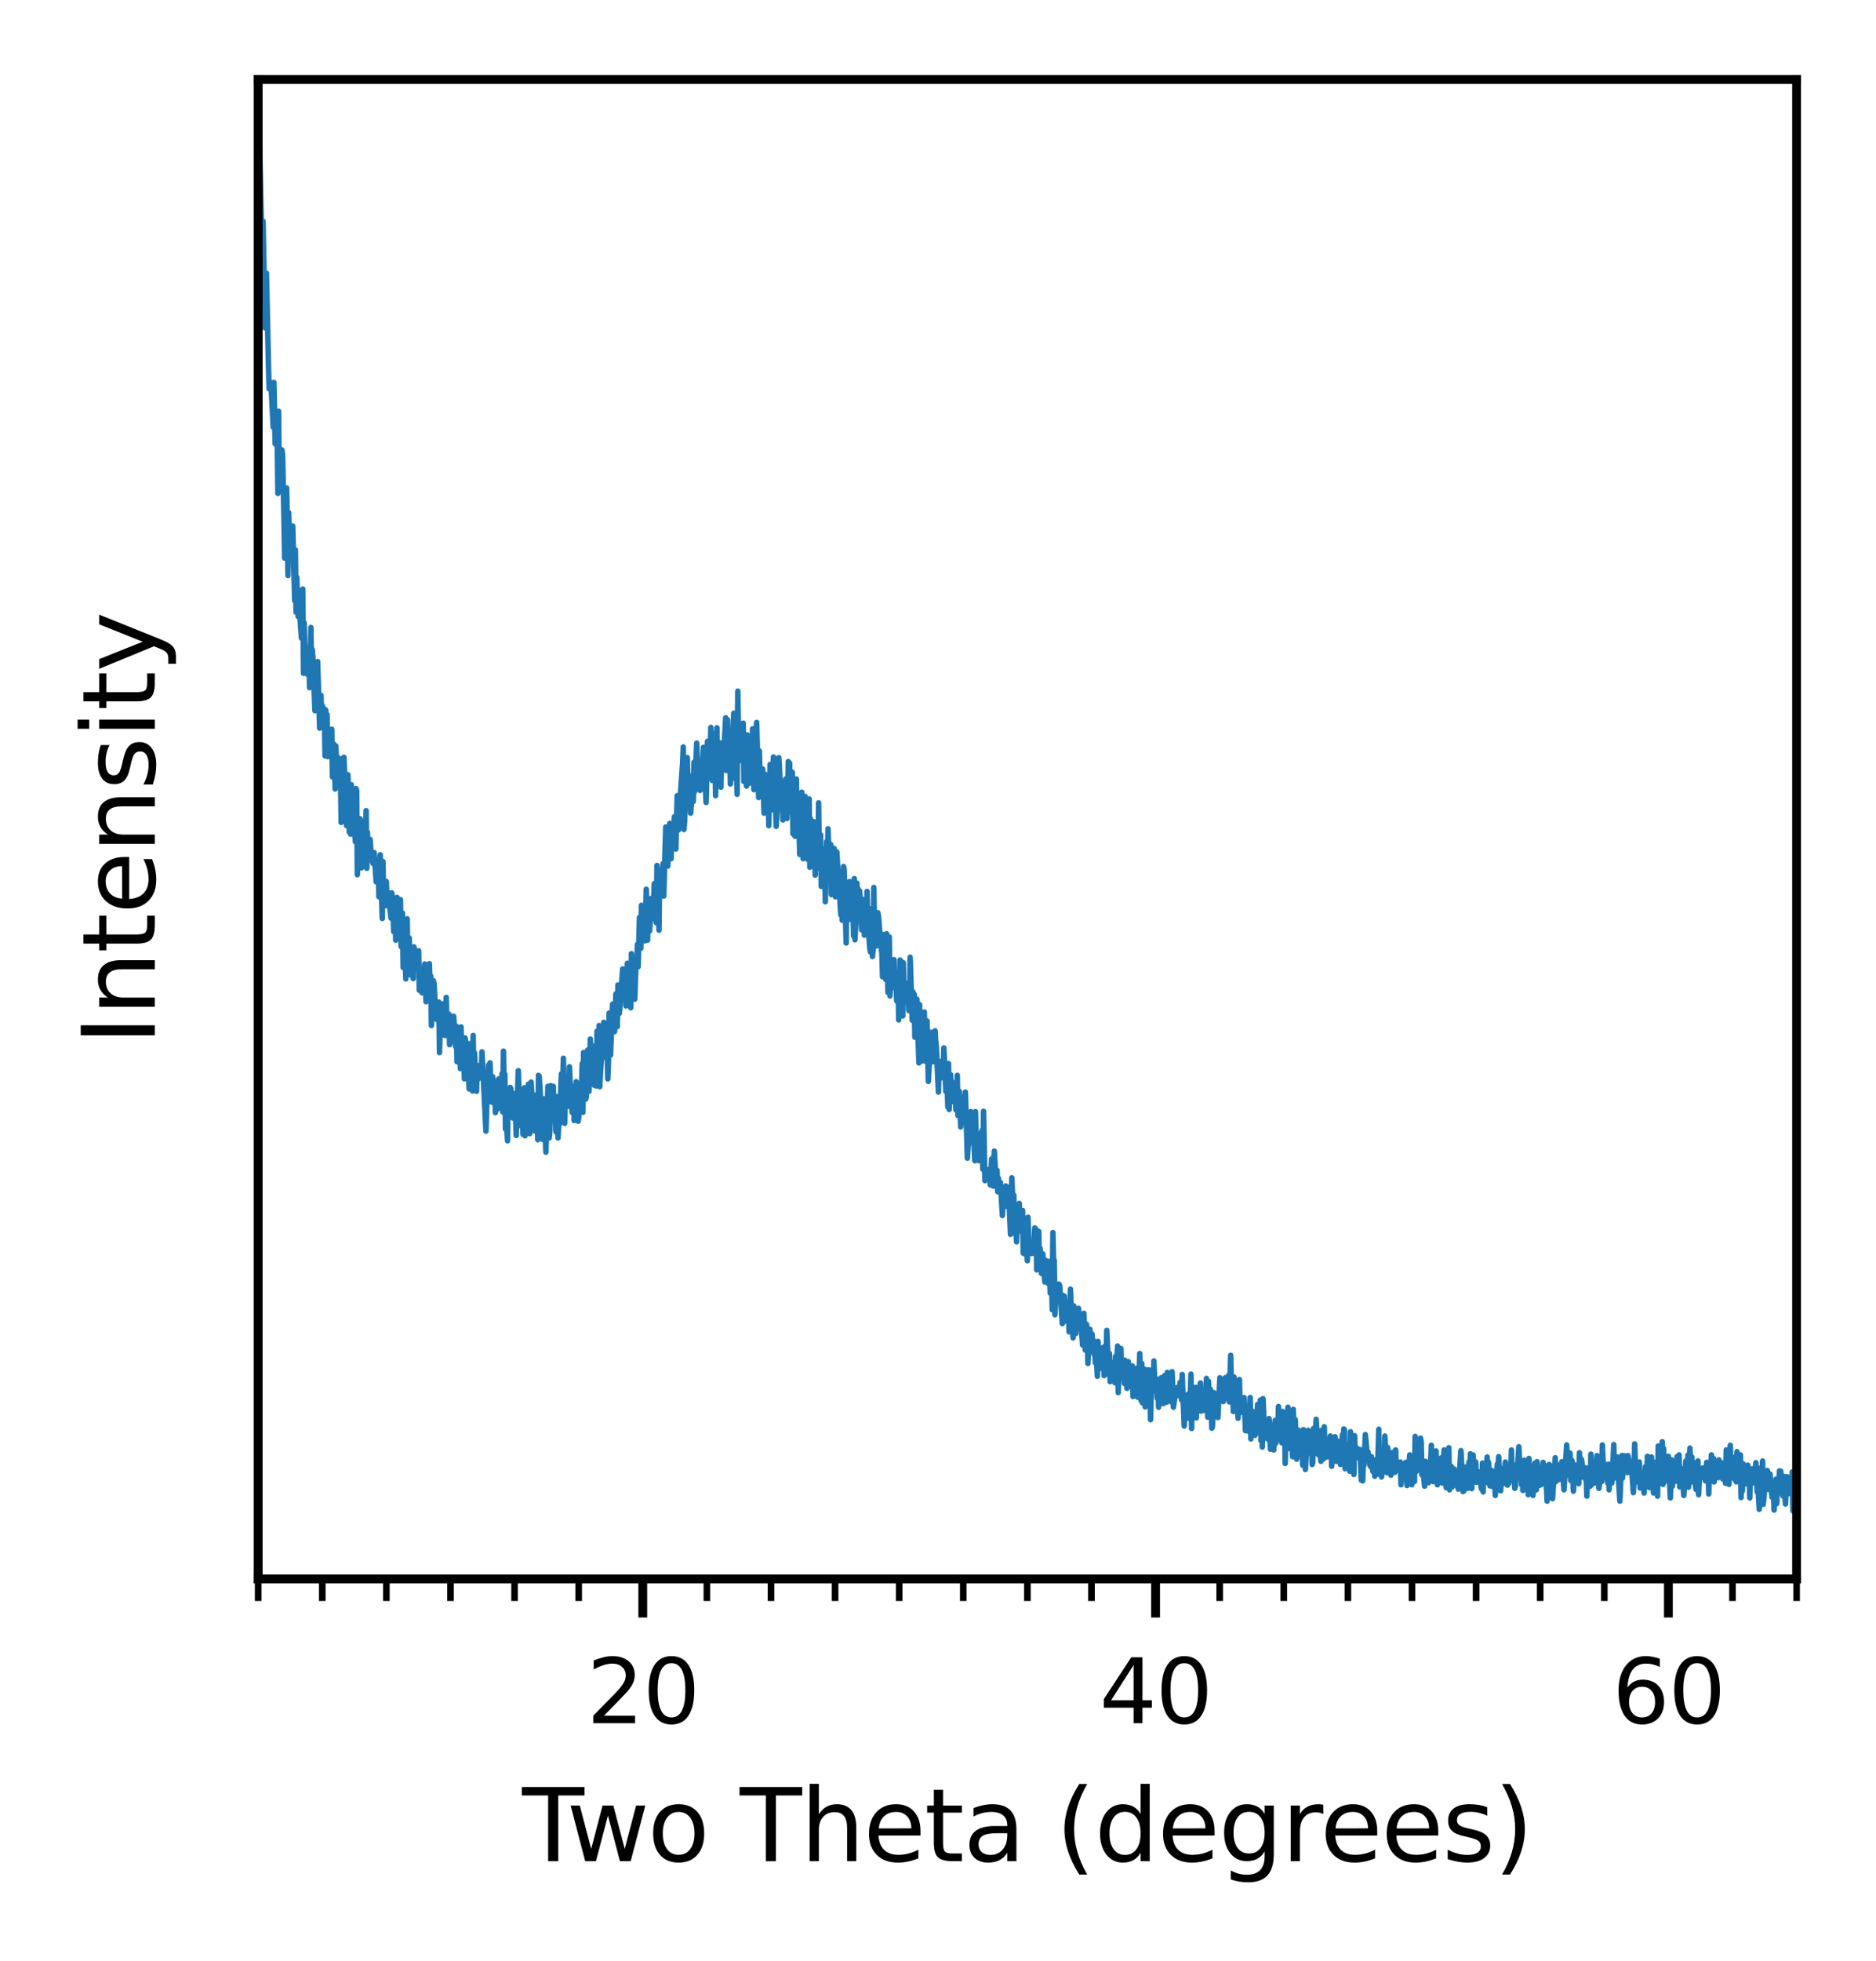<?xml version="1.0" encoding="utf-8" standalone="no"?>
<!DOCTYPE svg PUBLIC "-//W3C//DTD SVG 1.1//EN"
  "http://www.w3.org/Graphics/SVG/1.1/DTD/svg11.dtd">
<svg xmlns:xlink="http://www.w3.org/1999/xlink" width="170.11pt" height="177.753pt" viewBox="0 0 170.11 177.753" xmlns="http://www.w3.org/2000/svg" version="1.1">
 <defs>
  <style type="text/css">*{stroke-linejoin: round; stroke-linecap: butt}</style>
 </defs>
 <g id="figure_1">
  <g id="patch_1">
   <path d="M 0 177.753 
L 170.11 177.753 
L 170.11 0 
L 0 0 
z
" style="fill: #ffffff"/>
  </g>
  <g id="axes_1">
   <g id="patch_2">
    <path d="M 23.41 143.1 
L 162.91 143.1 
L 162.91 7.2 
L 23.41 7.2 
z
" style="fill: #ffffff"/>
   </g>
   <g id="matplotlib.axis_1">
    <g id="xtick_1">
     <g id="line2d_1">
      <defs>
       <path id="m66497d0221" d="M 0 0 
L 0 3.5 
" style="stroke: #000000; stroke-width: 0.8"/>
      </defs>
      <g>
       <use xlink:href="#m66497d0221" x="58.285" y="143.1" style="stroke: #000000; stroke-width: 0.8"/>
      </g>
     </g>
     <g id="text_1">
      <!-- 20 -->
      <g transform="translate(53.195 156.179)scale(0.08 -0.08)">
       <defs>
        <path id="DejaVuSans-32" d="M 1228 531 
L 3431 531 
L 3431 0 
L 469 0 
L 469 531 
Q 828 903 1448 1529 
Q 2069 2156 2228 2338 
Q 2531 2678 2651 2914 
Q 2772 3150 2772 3378 
Q 2772 3750 2511 3984 
Q 2250 4219 1831 4219 
Q 1534 4219 1204 4116 
Q 875 4013 500 3803 
L 500 4441 
Q 881 4594 1212 4672 
Q 1544 4750 1819 4750 
Q 2544 4750 2975 4387 
Q 3406 4025 3406 3419 
Q 3406 3131 3298 2873 
Q 3191 2616 2906 2266 
Q 2828 2175 2409 1742 
Q 1991 1309 1228 531 
z
" transform="scale(0.016)"/>
        <path id="DejaVuSans-30" d="M 2034 4250 
Q 1547 4250 1301 3770 
Q 1056 3291 1056 2328 
Q 1056 1369 1301 889 
Q 1547 409 2034 409 
Q 2525 409 2770 889 
Q 3016 1369 3016 2328 
Q 3016 3291 2770 3770 
Q 2525 4250 2034 4250 
z
M 2034 4750 
Q 2819 4750 3233 4129 
Q 3647 3509 3647 2328 
Q 3647 1150 3233 529 
Q 2819 -91 2034 -91 
Q 1250 -91 836 529 
Q 422 1150 422 2328 
Q 422 3509 836 4129 
Q 1250 4750 2034 4750 
z
" transform="scale(0.016)"/>
       </defs>
       <use xlink:href="#DejaVuSans-32"/>
       <use xlink:href="#DejaVuSans-30" x="63.623"/>
      </g>
     </g>
    </g>
    <g id="xtick_2">
     <g id="line2d_2">
      <g>
       <use xlink:href="#m66497d0221" x="104.785" y="143.1" style="stroke: #000000; stroke-width: 0.8"/>
      </g>
     </g>
     <g id="text_2">
      <!-- 40 -->
      <g transform="translate(99.695 156.179)scale(0.08 -0.08)">
       <defs>
        <path id="DejaVuSans-34" d="M 2419 4116 
L 825 1625 
L 2419 1625 
L 2419 4116 
z
M 2253 4666 
L 3047 4666 
L 3047 1625 
L 3713 1625 
L 3713 1100 
L 3047 1100 
L 3047 0 
L 2419 0 
L 2419 1100 
L 313 1100 
L 313 1709 
L 2253 4666 
z
" transform="scale(0.016)"/>
       </defs>
       <use xlink:href="#DejaVuSans-34"/>
       <use xlink:href="#DejaVuSans-30" x="63.623"/>
      </g>
     </g>
    </g>
    <g id="xtick_3">
     <g id="line2d_3">
      <g>
       <use xlink:href="#m66497d0221" x="151.285" y="143.1" style="stroke: #000000; stroke-width: 0.8"/>
      </g>
     </g>
     <g id="text_3">
      <!-- 60 -->
      <g transform="translate(146.195 156.179)scale(0.08 -0.08)">
       <defs>
        <path id="DejaVuSans-36" d="M 2113 2584 
Q 1688 2584 1439 2293 
Q 1191 2003 1191 1497 
Q 1191 994 1439 701 
Q 1688 409 2113 409 
Q 2538 409 2786 701 
Q 3034 994 3034 1497 
Q 3034 2003 2786 2293 
Q 2538 2584 2113 2584 
z
M 3366 4563 
L 3366 3988 
Q 3128 4100 2886 4159 
Q 2644 4219 2406 4219 
Q 1781 4219 1451 3797 
Q 1122 3375 1075 2522 
Q 1259 2794 1537 2939 
Q 1816 3084 2150 3084 
Q 2853 3084 3261 2657 
Q 3669 2231 3669 1497 
Q 3669 778 3244 343 
Q 2819 -91 2113 -91 
Q 1303 -91 875 529 
Q 447 1150 447 2328 
Q 447 3434 972 4092 
Q 1497 4750 2381 4750 
Q 2619 4750 2861 4703 
Q 3103 4656 3366 4563 
z
" transform="scale(0.016)"/>
       </defs>
       <use xlink:href="#DejaVuSans-36"/>
       <use xlink:href="#DejaVuSans-30" x="63.623"/>
      </g>
     </g>
    </g>
    <g id="xtick_4">
     <g id="line2d_4">
      <defs>
       <path id="mf547ca2b85" d="M 0 0 
L 0 2 
" style="stroke: #000000; stroke-width: 0.6"/>
      </defs>
      <g>
       <use xlink:href="#mf547ca2b85" x="23.41" y="143.1" style="stroke: #000000; stroke-width: 0.6"/>
      </g>
     </g>
    </g>
    <g id="xtick_5">
     <g id="line2d_5">
      <g>
       <use xlink:href="#mf547ca2b85" x="29.223" y="143.1" style="stroke: #000000; stroke-width: 0.6"/>
      </g>
     </g>
    </g>
    <g id="xtick_6">
     <g id="line2d_6">
      <g>
       <use xlink:href="#mf547ca2b85" x="35.035" y="143.1" style="stroke: #000000; stroke-width: 0.6"/>
      </g>
     </g>
    </g>
    <g id="xtick_7">
     <g id="line2d_7">
      <g>
       <use xlink:href="#mf547ca2b85" x="40.848" y="143.1" style="stroke: #000000; stroke-width: 0.6"/>
      </g>
     </g>
    </g>
    <g id="xtick_8">
     <g id="line2d_8">
      <g>
       <use xlink:href="#mf547ca2b85" x="46.66" y="143.1" style="stroke: #000000; stroke-width: 0.6"/>
      </g>
     </g>
    </g>
    <g id="xtick_9">
     <g id="line2d_9">
      <g>
       <use xlink:href="#mf547ca2b85" x="52.473" y="143.1" style="stroke: #000000; stroke-width: 0.6"/>
      </g>
     </g>
    </g>
    <g id="xtick_10">
     <g id="line2d_10">
      <g>
       <use xlink:href="#mf547ca2b85" x="64.098" y="143.1" style="stroke: #000000; stroke-width: 0.6"/>
      </g>
     </g>
    </g>
    <g id="xtick_11">
     <g id="line2d_11">
      <g>
       <use xlink:href="#mf547ca2b85" x="69.91" y="143.1" style="stroke: #000000; stroke-width: 0.6"/>
      </g>
     </g>
    </g>
    <g id="xtick_12">
     <g id="line2d_12">
      <g>
       <use xlink:href="#mf547ca2b85" x="75.723" y="143.1" style="stroke: #000000; stroke-width: 0.6"/>
      </g>
     </g>
    </g>
    <g id="xtick_13">
     <g id="line2d_13">
      <g>
       <use xlink:href="#mf547ca2b85" x="81.535" y="143.1" style="stroke: #000000; stroke-width: 0.6"/>
      </g>
     </g>
    </g>
    <g id="xtick_14">
     <g id="line2d_14">
      <g>
       <use xlink:href="#mf547ca2b85" x="87.348" y="143.1" style="stroke: #000000; stroke-width: 0.6"/>
      </g>
     </g>
    </g>
    <g id="xtick_15">
     <g id="line2d_15">
      <g>
       <use xlink:href="#mf547ca2b85" x="93.16" y="143.1" style="stroke: #000000; stroke-width: 0.6"/>
      </g>
     </g>
    </g>
    <g id="xtick_16">
     <g id="line2d_16">
      <g>
       <use xlink:href="#mf547ca2b85" x="98.973" y="143.1" style="stroke: #000000; stroke-width: 0.6"/>
      </g>
     </g>
    </g>
    <g id="xtick_17">
     <g id="line2d_17">
      <g>
       <use xlink:href="#mf547ca2b85" x="110.598" y="143.1" style="stroke: #000000; stroke-width: 0.6"/>
      </g>
     </g>
    </g>
    <g id="xtick_18">
     <g id="line2d_18">
      <g>
       <use xlink:href="#mf547ca2b85" x="116.41" y="143.1" style="stroke: #000000; stroke-width: 0.6"/>
      </g>
     </g>
    </g>
    <g id="xtick_19">
     <g id="line2d_19">
      <g>
       <use xlink:href="#mf547ca2b85" x="122.223" y="143.1" style="stroke: #000000; stroke-width: 0.6"/>
      </g>
     </g>
    </g>
    <g id="xtick_20">
     <g id="line2d_20">
      <g>
       <use xlink:href="#mf547ca2b85" x="128.035" y="143.1" style="stroke: #000000; stroke-width: 0.6"/>
      </g>
     </g>
    </g>
    <g id="xtick_21">
     <g id="line2d_21">
      <g>
       <use xlink:href="#mf547ca2b85" x="133.848" y="143.1" style="stroke: #000000; stroke-width: 0.6"/>
      </g>
     </g>
    </g>
    <g id="xtick_22">
     <g id="line2d_22">
      <g>
       <use xlink:href="#mf547ca2b85" x="139.66" y="143.1" style="stroke: #000000; stroke-width: 0.6"/>
      </g>
     </g>
    </g>
    <g id="xtick_23">
     <g id="line2d_23">
      <g>
       <use xlink:href="#mf547ca2b85" x="145.473" y="143.1" style="stroke: #000000; stroke-width: 0.6"/>
      </g>
     </g>
    </g>
    <g id="xtick_24">
     <g id="line2d_24">
      <g>
       <use xlink:href="#mf547ca2b85" x="157.098" y="143.1" style="stroke: #000000; stroke-width: 0.6"/>
      </g>
     </g>
    </g>
    <g id="xtick_25">
     <g id="line2d_25">
      <g>
       <use xlink:href="#mf547ca2b85" x="162.91" y="143.1" style="stroke: #000000; stroke-width: 0.6"/>
      </g>
     </g>
    </g>
    <g id="text_4">
     <!-- Two Theta (degrees) -->
     <g transform="translate(47.345 168.681)scale(0.09 -0.09)">
      <defs>
       <path id="DejaVuSans-54" d="M -19 4666 
L 3928 4666 
L 3928 4134 
L 2272 4134 
L 2272 0 
L 1638 0 
L 1638 4134 
L -19 4134 
L -19 4666 
z
" transform="scale(0.016)"/>
       <path id="DejaVuSans-77" d="M 269 3500 
L 844 3500 
L 1563 769 
L 2278 3500 
L 2956 3500 
L 3675 769 
L 4391 3500 
L 4966 3500 
L 4050 0 
L 3372 0 
L 2619 2869 
L 1863 0 
L 1184 0 
L 269 3500 
z
" transform="scale(0.016)"/>
       <path id="DejaVuSans-6f" d="M 1959 3097 
Q 1497 3097 1228 2736 
Q 959 2375 959 1747 
Q 959 1119 1226 758 
Q 1494 397 1959 397 
Q 2419 397 2687 759 
Q 2956 1122 2956 1747 
Q 2956 2369 2687 2733 
Q 2419 3097 1959 3097 
z
M 1959 3584 
Q 2709 3584 3137 3096 
Q 3566 2609 3566 1747 
Q 3566 888 3137 398 
Q 2709 -91 1959 -91 
Q 1206 -91 779 398 
Q 353 888 353 1747 
Q 353 2609 779 3096 
Q 1206 3584 1959 3584 
z
" transform="scale(0.016)"/>
       <path id="DejaVuSans-20" transform="scale(0.016)"/>
       <path id="DejaVuSans-68" d="M 3513 2113 
L 3513 0 
L 2938 0 
L 2938 2094 
Q 2938 2591 2744 2837 
Q 2550 3084 2163 3084 
Q 1697 3084 1428 2787 
Q 1159 2491 1159 1978 
L 1159 0 
L 581 0 
L 581 4863 
L 1159 4863 
L 1159 2956 
Q 1366 3272 1645 3428 
Q 1925 3584 2291 3584 
Q 2894 3584 3203 3211 
Q 3513 2838 3513 2113 
z
" transform="scale(0.016)"/>
       <path id="DejaVuSans-65" d="M 3597 1894 
L 3597 1613 
L 953 1613 
Q 991 1019 1311 708 
Q 1631 397 2203 397 
Q 2534 397 2845 478 
Q 3156 559 3463 722 
L 3463 178 
Q 3153 47 2828 -22 
Q 2503 -91 2169 -91 
Q 1331 -91 842 396 
Q 353 884 353 1716 
Q 353 2575 817 3079 
Q 1281 3584 2069 3584 
Q 2775 3584 3186 3129 
Q 3597 2675 3597 1894 
z
M 3022 2063 
Q 3016 2534 2758 2815 
Q 2500 3097 2075 3097 
Q 1594 3097 1305 2825 
Q 1016 2553 972 2059 
L 3022 2063 
z
" transform="scale(0.016)"/>
       <path id="DejaVuSans-74" d="M 1172 4494 
L 1172 3500 
L 2356 3500 
L 2356 3053 
L 1172 3053 
L 1172 1153 
Q 1172 725 1289 603 
Q 1406 481 1766 481 
L 2356 481 
L 2356 0 
L 1766 0 
Q 1100 0 847 248 
Q 594 497 594 1153 
L 594 3053 
L 172 3053 
L 172 3500 
L 594 3500 
L 594 4494 
L 1172 4494 
z
" transform="scale(0.016)"/>
       <path id="DejaVuSans-61" d="M 2194 1759 
Q 1497 1759 1228 1600 
Q 959 1441 959 1056 
Q 959 750 1161 570 
Q 1363 391 1709 391 
Q 2188 391 2477 730 
Q 2766 1069 2766 1631 
L 2766 1759 
L 2194 1759 
z
M 3341 1997 
L 3341 0 
L 2766 0 
L 2766 531 
Q 2569 213 2275 61 
Q 1981 -91 1556 -91 
Q 1019 -91 701 211 
Q 384 513 384 1019 
Q 384 1609 779 1909 
Q 1175 2209 1959 2209 
L 2766 2209 
L 2766 2266 
Q 2766 2663 2505 2880 
Q 2244 3097 1772 3097 
Q 1472 3097 1187 3025 
Q 903 2953 641 2809 
L 641 3341 
Q 956 3463 1253 3523 
Q 1550 3584 1831 3584 
Q 2591 3584 2966 3190 
Q 3341 2797 3341 1997 
z
" transform="scale(0.016)"/>
       <path id="DejaVuSans-28" d="M 1984 4856 
Q 1566 4138 1362 3434 
Q 1159 2731 1159 2009 
Q 1159 1288 1364 580 
Q 1569 -128 1984 -844 
L 1484 -844 
Q 1016 -109 783 600 
Q 550 1309 550 2009 
Q 550 2706 781 3412 
Q 1013 4119 1484 4856 
L 1984 4856 
z
" transform="scale(0.016)"/>
       <path id="DejaVuSans-64" d="M 2906 2969 
L 2906 4863 
L 3481 4863 
L 3481 0 
L 2906 0 
L 2906 525 
Q 2725 213 2448 61 
Q 2172 -91 1784 -91 
Q 1150 -91 751 415 
Q 353 922 353 1747 
Q 353 2572 751 3078 
Q 1150 3584 1784 3584 
Q 2172 3584 2448 3432 
Q 2725 3281 2906 2969 
z
M 947 1747 
Q 947 1113 1208 752 
Q 1469 391 1925 391 
Q 2381 391 2643 752 
Q 2906 1113 2906 1747 
Q 2906 2381 2643 2742 
Q 2381 3103 1925 3103 
Q 1469 3103 1208 2742 
Q 947 2381 947 1747 
z
" transform="scale(0.016)"/>
       <path id="DejaVuSans-67" d="M 2906 1791 
Q 2906 2416 2648 2759 
Q 2391 3103 1925 3103 
Q 1463 3103 1205 2759 
Q 947 2416 947 1791 
Q 947 1169 1205 825 
Q 1463 481 1925 481 
Q 2391 481 2648 825 
Q 2906 1169 2906 1791 
z
M 3481 434 
Q 3481 -459 3084 -895 
Q 2688 -1331 1869 -1331 
Q 1566 -1331 1297 -1286 
Q 1028 -1241 775 -1147 
L 775 -588 
Q 1028 -725 1275 -790 
Q 1522 -856 1778 -856 
Q 2344 -856 2625 -561 
Q 2906 -266 2906 331 
L 2906 616 
Q 2728 306 2450 153 
Q 2172 0 1784 0 
Q 1141 0 747 490 
Q 353 981 353 1791 
Q 353 2603 747 3093 
Q 1141 3584 1784 3584 
Q 2172 3584 2450 3431 
Q 2728 3278 2906 2969 
L 2906 3500 
L 3481 3500 
L 3481 434 
z
" transform="scale(0.016)"/>
       <path id="DejaVuSans-72" d="M 2631 2963 
Q 2534 3019 2420 3045 
Q 2306 3072 2169 3072 
Q 1681 3072 1420 2755 
Q 1159 2438 1159 1844 
L 1159 0 
L 581 0 
L 581 3500 
L 1159 3500 
L 1159 2956 
Q 1341 3275 1631 3429 
Q 1922 3584 2338 3584 
Q 2397 3584 2469 3576 
Q 2541 3569 2628 3553 
L 2631 2963 
z
" transform="scale(0.016)"/>
       <path id="DejaVuSans-73" d="M 2834 3397 
L 2834 2853 
Q 2591 2978 2328 3040 
Q 2066 3103 1784 3103 
Q 1356 3103 1142 2972 
Q 928 2841 928 2578 
Q 928 2378 1081 2264 
Q 1234 2150 1697 2047 
L 1894 2003 
Q 2506 1872 2764 1633 
Q 3022 1394 3022 966 
Q 3022 478 2636 193 
Q 2250 -91 1575 -91 
Q 1294 -91 989 -36 
Q 684 19 347 128 
L 347 722 
Q 666 556 975 473 
Q 1284 391 1588 391 
Q 1994 391 2212 530 
Q 2431 669 2431 922 
Q 2431 1156 2273 1281 
Q 2116 1406 1581 1522 
L 1381 1569 
Q 847 1681 609 1914 
Q 372 2147 372 2553 
Q 372 3047 722 3315 
Q 1072 3584 1716 3584 
Q 2034 3584 2315 3537 
Q 2597 3491 2834 3397 
z
" transform="scale(0.016)"/>
       <path id="DejaVuSans-29" d="M 513 4856 
L 1013 4856 
Q 1481 4119 1714 3412 
Q 1947 2706 1947 2009 
Q 1947 1309 1714 600 
Q 1481 -109 1013 -844 
L 513 -844 
Q 928 -128 1133 580 
Q 1338 1288 1338 2009 
Q 1338 2731 1133 3434 
Q 928 4138 513 4856 
z
" transform="scale(0.016)"/>
      </defs>
      <use xlink:href="#DejaVuSans-54"/>
      <use xlink:href="#DejaVuSans-77" x="44.584"/>
      <use xlink:href="#DejaVuSans-6f" x="126.371"/>
      <use xlink:href="#DejaVuSans-20" x="187.553"/>
      <use xlink:href="#DejaVuSans-54" x="219.34"/>
      <use xlink:href="#DejaVuSans-68" x="280.424"/>
      <use xlink:href="#DejaVuSans-65" x="343.803"/>
      <use xlink:href="#DejaVuSans-74" x="405.326"/>
      <use xlink:href="#DejaVuSans-61" x="444.535"/>
      <use xlink:href="#DejaVuSans-20" x="505.814"/>
      <use xlink:href="#DejaVuSans-28" x="537.602"/>
      <use xlink:href="#DejaVuSans-64" x="576.615"/>
      <use xlink:href="#DejaVuSans-65" x="640.092"/>
      <use xlink:href="#DejaVuSans-67" x="701.615"/>
      <use xlink:href="#DejaVuSans-72" x="765.092"/>
      <use xlink:href="#DejaVuSans-65" x="803.955"/>
      <use xlink:href="#DejaVuSans-65" x="865.479"/>
      <use xlink:href="#DejaVuSans-73" x="927.002"/>
      <use xlink:href="#DejaVuSans-29" x="979.102"/>
     </g>
    </g>
   </g>
   <g id="matplotlib.axis_2">
    <g id="ytick_1">
     <g id="line2d_26"/>
    </g>
    <g id="ytick_2">
     <g id="line2d_27"/>
    </g>
    <g id="ytick_3">
     <g id="line2d_28"/>
    </g>
    <g id="ytick_4">
     <g id="line2d_29"/>
    </g>
    <g id="text_5">
     <!-- Intensity -->
     <g transform="translate(14.039 94.736)rotate(-90)scale(0.09 -0.09)">
      <defs>
       <path id="DejaVuSans-49" d="M 628 4666 
L 1259 4666 
L 1259 0 
L 628 0 
L 628 4666 
z
" transform="scale(0.016)"/>
       <path id="DejaVuSans-6e" d="M 3513 2113 
L 3513 0 
L 2938 0 
L 2938 2094 
Q 2938 2591 2744 2837 
Q 2550 3084 2163 3084 
Q 1697 3084 1428 2787 
Q 1159 2491 1159 1978 
L 1159 0 
L 581 0 
L 581 3500 
L 1159 3500 
L 1159 2956 
Q 1366 3272 1645 3428 
Q 1925 3584 2291 3584 
Q 2894 3584 3203 3211 
Q 3513 2838 3513 2113 
z
" transform="scale(0.016)"/>
       <path id="DejaVuSans-69" d="M 603 3500 
L 1178 3500 
L 1178 0 
L 603 0 
L 603 3500 
z
M 603 4863 
L 1178 4863 
L 1178 4134 
L 603 4134 
L 603 4863 
z
" transform="scale(0.016)"/>
       <path id="DejaVuSans-79" d="M 2059 -325 
Q 1816 -950 1584 -1140 
Q 1353 -1331 966 -1331 
L 506 -1331 
L 506 -850 
L 844 -850 
Q 1081 -850 1212 -737 
Q 1344 -625 1503 -206 
L 1606 56 
L 191 3500 
L 800 3500 
L 1894 763 
L 2988 3500 
L 3597 3500 
L 2059 -325 
z
" transform="scale(0.016)"/>
      </defs>
      <use xlink:href="#DejaVuSans-49"/>
      <use xlink:href="#DejaVuSans-6e" x="29.492"/>
      <use xlink:href="#DejaVuSans-74" x="92.871"/>
      <use xlink:href="#DejaVuSans-65" x="132.08"/>
      <use xlink:href="#DejaVuSans-6e" x="193.604"/>
      <use xlink:href="#DejaVuSans-73" x="256.982"/>
      <use xlink:href="#DejaVuSans-69" x="309.082"/>
      <use xlink:href="#DejaVuSans-74" x="336.865"/>
      <use xlink:href="#DejaVuSans-79" x="376.074"/>
     </g>
    </g>
   </g>
   <g id="line2d_30">
    <path d="M 23.428 13.732 
L 23.489 16.698 
L 23.55 13.377 
L 23.734 21.695 
L 23.856 20.051 
L 24.039 29.723 
L 24.1 28.434 
L 24.161 24.758 
L 24.344 33.173 
L 24.405 35.236 
L 24.466 35.107 
L 24.588 35.043 
L 24.772 38.718 
L 24.833 34.656 
L 24.894 37.364 
L 24.955 40.234 
L 25.016 39.008 
L 25.138 39.879 
L 25.199 44.715 
L 25.26 37.267 
L 25.321 43.78 
L 25.382 43.748 
L 25.565 40.782 
L 25.626 41.265 
L 25.748 47.004 
L 25.809 50.583 
L 25.871 50.196 
L 25.993 44.231 
L 26.115 52.163 
L 26.176 46.456 
L 26.237 48.261 
L 26.298 49.841 
L 26.359 49.164 
L 26.42 49.712 
L 26.542 47.681 
L 26.725 54.452 
L 26.786 49.841 
L 26.847 55.483 
L 26.908 52.324 
L 27.031 55.87 
L 27.092 53.484 
L 27.153 55.354 
L 27.336 57.837 
L 27.458 53.388 
L 27.519 61.029 
L 27.58 56.451 
L 27.702 60.094 
L 27.763 59.707 
L 27.824 59.9 
L 27.885 61.125 
L 27.946 60.706 
L 28.007 58.707 
L 28.069 62.318 
L 28.13 60.867 
L 28.191 56.87 
L 28.252 61.545 
L 28.313 58.869 
L 28.374 59.61 
L 28.557 64.414 
L 28.679 60.513 
L 28.74 63.479 
L 28.801 59.965 
L 28.862 61.964 
L 28.984 65.994 
L 29.045 63.801 
L 29.106 63.028 
L 29.168 65.188 
L 29.229 63.963 
L 29.351 65.478 
L 29.412 64.253 
L 29.473 68.508 
L 29.534 64.349 
L 29.595 67.735 
L 29.656 64.769 
L 29.717 68.573 
L 29.778 67.38 
L 29.9 66.252 
L 29.961 68.508 
L 30.022 67.541 
L 30.083 66.09 
L 30.144 70.411 
L 30.205 69.282 
L 30.267 67.445 
L 30.328 68.637 
L 30.389 71.507 
L 30.45 67.606 
L 30.511 68.96 
L 30.572 68.605 
L 30.694 70.153 
L 30.755 68.734 
L 30.816 69.347 
L 30.877 70.411 
L 30.938 74.537 
L 30.999 70.765 
L 31.06 72.861 
L 31.121 73.022 
L 31.182 68.637 
L 31.243 69.895 
L 31.427 74.828 
L 31.549 70.217 
L 31.671 75.408 
L 31.732 72.829 
L 31.793 75.601 
L 31.854 71.12 
L 31.915 71.7 
L 32.22 76.278 
L 32.281 71.475 
L 32.342 71.636 
L 32.403 79.277 
L 32.465 75.44 
L 32.526 76.149 
L 32.587 75.73 
L 32.648 74.215 
L 32.709 75.118 
L 32.77 78.664 
L 32.831 76.278 
L 32.953 74.441 
L 33.014 75.021 
L 33.136 78.471 
L 33.197 73.473 
L 33.258 78.696 
L 33.319 75.44 
L 33.38 77.536 
L 33.441 76.407 
L 33.502 77.794 
L 33.564 76.085 
L 33.686 77.987 
L 33.747 77.407 
L 33.808 78.245 
L 33.869 77.826 
L 33.93 77.278 
L 34.113 79.922 
L 34.235 79.083 
L 34.296 77.923 
L 34.357 81.276 
L 34.479 77.471 
L 34.663 83.242 
L 34.724 78.084 
L 34.785 81.792 
L 34.846 80.308 
L 34.907 81.34 
L 34.968 82.082 
L 35.029 79.889 
L 35.09 81.372 
L 35.151 81.566 
L 35.212 80.921 
L 35.395 82.694 
L 35.456 83.21 
L 35.517 80.921 
L 35.578 81.211 
L 35.701 84.435 
L 35.823 81.792 
L 35.884 85.209 
L 35.945 83.533 
L 36.006 81.34 
L 36.067 82.791 
L 36.128 83.984 
L 36.189 83.5 
L 36.25 83.468 
L 36.311 81.534 
L 36.372 85.789 
L 36.433 85.402 
L 36.494 82.759 
L 36.555 87.692 
L 36.616 86.08 
L 36.677 84.951 
L 36.8 88.723 
L 36.922 83.275 
L 36.983 87.466 
L 37.044 87.337 
L 37.105 85.016 
L 37.166 86.434 
L 37.227 88.369 
L 37.288 87.369 
L 37.349 86.37 
L 37.471 88.691 
L 37.532 85.822 
L 37.593 86.08 
L 37.654 87.595 
L 37.715 86.337 
L 37.776 86.853 
L 37.837 86.241 
L 37.899 87.079 
L 37.96 86.176 
L 38.021 89.755 
L 38.082 89.078 
L 38.143 87.788 
L 38.265 89.981 
L 38.509 87.369 
L 38.631 90.787 
L 38.814 88.53 
L 38.875 90.239 
L 38.936 87.337 
L 38.998 89.336 
L 39.059 88.465 
L 39.12 92.947 
L 39.181 92.012 
L 39.242 88.852 
L 39.303 88.884 
L 39.364 89.207 
L 39.486 91.657 
L 39.547 90.851 
L 39.608 92.399 
L 39.669 91.947 
L 39.73 92.205 
L 39.791 90.819 
L 39.852 95.397 
L 39.913 93.301 
L 39.974 93.205 
L 40.158 90.98 
L 40.28 91.851 
L 40.341 93.849 
L 40.402 92.624 
L 40.463 90.4 
L 40.524 93.14 
L 40.585 91.98 
L 40.646 92.431 
L 40.707 91.915 
L 40.768 94.688 
L 40.829 94.333 
L 41.012 92.657 
L 41.073 94.043 
L 41.134 92.108 
L 41.318 94.849 
L 41.379 93.011 
L 41.44 96.235 
L 41.501 96.139 
L 41.562 93.914 
L 41.623 95.139 
L 41.684 93.624 
L 41.745 96.848 
L 41.806 93.076 
L 41.867 95.913 
L 42.05 94.623 
L 42.111 97.783 
L 42.172 94.075 
L 42.233 94.398 
L 42.417 97.525 
L 42.478 97.106 
L 42.539 98.686 
L 42.6 94.591 
L 42.661 95.139 
L 42.722 95.848 
L 42.844 98.879 
L 42.905 93.849 
L 42.966 98.395 
L 43.027 95.429 
L 43.21 98.911 
L 43.271 96.719 
L 43.332 97.815 
L 43.394 96.59 
L 43.455 96.687 
L 43.516 96.848 
L 43.577 96.751 
L 43.638 97.686 
L 43.699 95.333 
L 43.76 96.396 
L 44.065 102.522 
L 44.187 98.46 
L 44.248 98.557 
L 44.309 96.525 
L 44.37 97.557 
L 44.431 96.332 
L 44.554 99.878 
L 44.676 97.589 
L 44.737 99.943 
L 44.798 97.944 
L 44.859 98.041 
L 44.92 100.846 
L 44.981 98.782 
L 45.042 99.04 
L 45.103 100.523 
L 45.225 97.783 
L 45.408 100.362 
L 45.53 97.299 
L 45.592 100.781 
L 45.653 95.268 
L 45.714 99.137 
L 45.775 97.364 
L 45.836 102.329 
L 45.897 100.975 
L 46.019 103.393 
L 46.08 99.04 
L 46.141 99.266 
L 46.202 99.298 
L 46.263 98.557 
L 46.324 98.686 
L 46.507 101.329 
L 46.568 99.105 
L 46.629 100.169 
L 46.691 99.621 
L 46.813 102.909 
L 46.996 97.041 
L 47.179 102.006 
L 47.24 100.136 
L 47.301 100.62 
L 47.362 100.136 
L 47.423 102.812 
L 47.484 102.651 
L 47.545 98.589 
L 47.606 102.941 
L 47.667 101.877 
L 47.728 102.49 
L 47.912 98.266 
L 48.034 102.748 
L 48.156 98.073 
L 48.461 102.49 
L 48.522 99.266 
L 48.583 101.91 
L 48.644 100.007 
L 48.705 100.201 
L 48.766 103.296 
L 48.828 97.46 
L 48.889 97.525 
L 49.072 100.555 
L 49.133 100.427 
L 49.194 103.264 
L 49.316 99.588 
L 49.499 104.424 
L 49.682 98.46 
L 49.804 103.135 
L 49.865 102.458 
L 49.927 98.395 
L 49.988 101.523 
L 50.049 101.2 
L 50.171 98.46 
L 50.232 101.136 
L 50.293 101.104 
L 50.354 101.071 
L 50.415 102.587 
L 50.537 99.395 
L 50.598 103.135 
L 50.659 101.974 
L 50.72 101.91 
L 50.903 97.331 
L 50.964 100.555 
L 51.026 98.202 
L 51.087 95.913 
L 51.209 101.813 
L 51.27 98.492 
L 51.331 100.265 
L 51.392 99.621 
L 51.453 100.04 
L 51.575 100.265 
L 51.636 96.687 
L 51.697 98.041 
L 51.88 100.813 
L 52.002 98.492 
L 52.063 101.555 
L 52.125 99.234 
L 52.186 100.975 
L 52.247 98.041 
L 52.308 101.458 
L 52.369 100.33 
L 52.43 101.619 
L 52.491 101.168 
L 52.552 99.169 
L 52.613 99.201 
L 52.674 100.298 
L 52.796 96.396 
L 52.857 100.813 
L 52.918 95.397 
L 52.979 97.912 
L 53.04 97.847 
L 53.101 99.621 
L 53.162 99.459 
L 53.285 95.171 
L 53.407 98.911 
L 53.529 94.172 
L 53.59 96.816 
L 53.651 97.654 
L 53.712 94.784 
L 53.773 94.881 
L 53.895 98.363 
L 53.956 96.268 
L 54.017 96.525 
L 54.078 98.428 
L 54.139 93.463 
L 54.2 96.493 
L 54.261 96.171 
L 54.323 92.947 
L 54.384 98.492 
L 54.445 97.331 
L 54.75 92.657 
L 54.872 95.816 
L 54.933 95.461 
L 54.994 94.14 
L 55.055 95.107 
L 55.116 97.783 
L 55.177 96.074 
L 55.238 91.818 
L 55.299 94.591 
L 55.36 95.623 
L 55.544 91.012 
L 55.727 93.495 
L 55.849 90.077 
L 55.971 93.043 
L 56.032 89.271 
L 56.093 91.238 
L 56.154 91.851 
L 56.215 91.302 
L 56.398 88.723 
L 56.459 87.821 
L 56.643 90.367 
L 56.704 88.691 
L 56.765 91.174 
L 56.887 87.305 
L 56.948 90.496 
L 57.009 88.111 
L 57.192 91.335 
L 57.253 86.434 
L 57.314 89.433 
L 57.375 87.563 
L 57.436 89.981 
L 57.497 86.853 
L 57.558 90.561 
L 57.681 86.853 
L 57.742 87.272 
L 57.803 85.596 
L 57.864 87.627 
L 57.986 83.146 
L 58.108 85.951 
L 58.169 82.049 
L 58.23 84.048 
L 58.291 84.629 
L 58.352 84.177 
L 58.413 83.694 
L 58.474 85.274 
L 58.535 84.048 
L 58.596 80.599 
L 58.719 85.209 
L 58.78 82.598 
L 58.841 82.63 
L 58.902 84.371 
L 58.963 83.533 
L 59.024 81.437 
L 59.085 82.855 
L 59.146 81.695 
L 59.207 83.242 
L 59.329 80.083 
L 59.39 83.307 
L 59.451 81.405 
L 59.512 83.629 
L 59.573 78.439 
L 59.634 80.212 
L 59.695 79.954 
L 59.756 84.306 
L 59.818 78.922 
L 59.879 79.309 
L 59.94 78.825 
L 60.001 80.566 
L 60.123 78.277 
L 60.184 81.211 
L 60.367 74.957 
L 60.55 78.503 
L 60.733 74.634 
L 60.855 77.826 
L 60.917 75.15 
L 60.978 76.988 
L 61.1 74.666 
L 61.161 74.022 
L 61.283 76.955 
L 61.405 72.119 
L 61.527 75.214 
L 61.588 73.506 
L 61.893 69.218 
L 61.955 67.702 
L 62.016 75.182 
L 62.077 74.505 
L 62.26 69.218 
L 62.321 68.67 
L 62.443 72.7 
L 62.504 70.314 
L 62.626 73.699 
L 62.809 71.41 
L 62.87 72.635 
L 62.931 69.089 
L 62.992 71.733 
L 63.176 67.348 
L 63.298 70.959 
L 63.359 70.894 
L 63.42 69.476 
L 63.481 71.636 
L 63.542 69.347 
L 63.603 71.088 
L 63.786 67.735 
L 64.03 72.732 
L 64.153 67.187 
L 64.214 68.67 
L 64.275 68.96 
L 64.336 69.959 
L 64.458 65.929 
L 64.519 68.154 
L 64.58 70.733 
L 64.641 66.51 
L 64.702 69.186 
L 64.763 70.024 
L 64.824 67.67 
L 64.885 72.119 
L 65.007 65.961 
L 65.068 70.249 
L 65.129 67.445 
L 65.19 67.445 
L 65.252 67.316 
L 65.374 71.346 
L 65.435 68.089 
L 65.496 68.605 
L 65.557 69.734 
L 65.801 65.059 
L 65.862 69.83 
L 65.923 69.089 
L 65.984 65.252 
L 66.045 67.799 
L 66.167 66.187 
L 66.228 71.055 
L 66.289 70.411 
L 66.351 70.056 
L 66.412 70.54 
L 66.534 64.64 
L 66.595 67.606 
L 66.656 69.766 
L 66.717 66.929 
L 66.778 69.218 
L 66.839 71.99 
L 66.9 62.641 
L 66.961 66.219 
L 67.022 68.96 
L 67.083 68.444 
L 67.205 67.058 
L 67.266 68.831 
L 67.388 65.542 
L 67.45 70.83 
L 67.511 69.927 
L 67.572 66.961 
L 67.633 68.605 
L 67.694 71.249 
L 67.755 66.606 
L 67.816 69.734 
L 67.877 67.348 
L 67.938 70.991 
L 67.999 68.089 
L 68.121 70.798 
L 68.182 69.959 
L 68.243 66.058 
L 68.365 71.571 
L 68.549 66.219 
L 68.61 65.478 
L 68.793 72.281 
L 68.854 68.057 
L 68.915 70.249 
L 69.037 72.184 
L 69.159 69.701 
L 69.281 73.699 
L 69.342 70.153 
L 69.403 71.507 
L 69.525 70.282 
L 69.586 70.411 
L 69.648 70.314 
L 69.709 74.828 
L 69.831 69.282 
L 70.014 73.377 
L 70.136 68.605 
L 70.197 68.831 
L 70.38 74.892 
L 70.502 72.99 
L 70.624 68.67 
L 70.685 69.766 
L 70.808 73.216 
L 70.93 70.862 
L 70.991 74.312 
L 71.052 71.507 
L 71.113 71.12 
L 71.174 72.474 
L 71.235 70.604 
L 71.296 71.539 
L 71.357 74.183 
L 71.418 72.635 
L 71.479 69.024 
L 71.54 71.152 
L 71.601 69.153 
L 71.662 73.602 
L 71.723 71.99 
L 71.846 69.992 
L 71.907 75.569 
L 71.968 72.571 
L 72.09 75.795 
L 72.151 75.408 
L 72.212 70.604 
L 72.273 74.473 
L 72.334 74.215 
L 72.395 72.925 
L 72.517 77.439 
L 72.7 71.797 
L 72.822 77.826 
L 72.883 73.957 
L 73.006 72.184 
L 73.067 77.504 
L 73.128 75.859 
L 73.189 75.956 
L 73.25 77.89 
L 73.372 72.41 
L 73.433 78.6 
L 73.494 74.215 
L 73.738 75.859 
L 73.799 74.473 
L 73.921 79.309 
L 73.983 74.731 
L 74.044 77.213 
L 74.105 75.73 
L 74.166 78.696 
L 74.227 72.764 
L 74.288 77.246 
L 74.41 75.666 
L 74.471 80.341 
L 74.532 77.794 
L 74.593 76.923 
L 74.654 77.375 
L 74.715 79.341 
L 74.776 77.117 
L 74.837 81.727 
L 74.898 78.696 
L 74.959 76.278 
L 75.02 78.664 
L 75.082 75.118 
L 75.265 79.857 
L 75.326 76.536 
L 75.387 81.082 
L 75.448 78.89 
L 75.509 77.923 
L 75.57 80.051 
L 75.631 76.891 
L 75.753 81.276 
L 75.814 80.244 
L 75.875 77.213 
L 75.936 78.181 
L 76.242 82.92 
L 76.303 80.566 
L 76.364 83.404 
L 76.425 81.243 
L 76.486 78.535 
L 76.547 78.793 
L 76.73 85.467 
L 76.791 80.276 
L 76.852 82.275 
L 77.035 79.889 
L 77.096 80.373 
L 77.157 83.339 
L 77.218 80.695 
L 77.28 82.146 
L 77.341 82.211 
L 77.402 84.822 
L 77.463 79.631 
L 77.524 85.177 
L 77.585 83.984 
L 77.707 80.051 
L 77.768 82.017 
L 77.829 80.599 
L 77.89 80.921 
L 77.951 80.76 
L 78.134 84.274 
L 78.195 81.501 
L 78.256 81.792 
L 78.317 81.598 
L 78.379 84.758 
L 78.44 83.5 
L 78.562 84.467 
L 78.623 80.792 
L 78.684 83.597 
L 78.867 85.918 
L 78.928 86.273 
L 78.989 82.372 
L 79.111 86.692 
L 79.172 86.015 
L 79.233 80.437 
L 79.294 83.694 
L 79.416 85.757 
L 79.6 82.727 
L 79.661 83.049 
L 79.905 85.983 
L 79.966 86.37 
L 80.027 88.53 
L 80.149 84.693 
L 80.271 88.465 
L 80.332 88.788 
L 80.393 84.629 
L 80.454 86.176 
L 80.515 89.948 
L 80.577 87.047 
L 80.638 84.919 
L 80.699 90.271 
L 80.76 88.917 
L 80.821 87.756 
L 80.882 87.853 
L 80.943 87.756 
L 81.065 86.982 
L 81.126 89.529 
L 81.187 89.433 
L 81.248 89.013 
L 81.309 90.722 
L 81.37 89.336 
L 81.431 88.53 
L 81.492 92.431 
L 81.553 89.529 
L 81.614 87.014 
L 81.676 87.079 
L 81.859 92.076 
L 81.92 87.272 
L 81.981 90.496 
L 82.103 90.303 
L 82.286 89.11 
L 82.408 91.593 
L 82.469 91.399 
L 82.53 86.757 
L 82.713 92.463 
L 82.775 89.884 
L 82.836 91.206 
L 82.897 90.11 
L 82.958 94.011 
L 83.019 93.43 
L 83.141 90.561 
L 83.324 96.332 
L 83.385 91.045 
L 83.446 93.914 
L 83.507 92.463 
L 83.568 96.171 
L 83.629 91.754 
L 83.69 91.883 
L 83.751 92.495 
L 83.812 91.722 
L 83.935 96.203 
L 83.996 94.204 
L 84.057 92.528 
L 84.179 98.008 
L 84.423 93.559 
L 84.484 95.945 
L 84.545 95.558 
L 84.606 96.235 
L 84.789 93.43 
L 84.85 94.398 
L 84.911 95.042 
L 85.095 98.976 
L 85.156 96.59 
L 85.217 97.783 
L 85.278 96.203 
L 85.339 97.46 
L 85.461 96.171 
L 85.522 97.46 
L 85.583 94.978 
L 85.766 98.911 
L 85.827 97.17 
L 85.888 98.428 
L 85.949 100.33 
L 86.01 96.396 
L 86.072 100.555 
L 86.133 98.686 
L 86.194 97.396 
L 86.316 99.846 
L 86.377 98.105 
L 86.438 98.492 
L 86.499 98.814 
L 86.56 98.46 
L 86.682 100.588 
L 86.743 100.265 
L 86.804 97.46 
L 86.865 101.104 
L 86.926 99.492 
L 86.987 98.911 
L 87.048 99.685 
L 87.109 102.135 
L 87.171 100.555 
L 87.232 99.459 
L 87.415 101.329 
L 87.476 101.684 
L 87.537 98.976 
L 87.72 104.972 
L 87.964 101.297 
L 88.025 100.749 
L 88.209 103.554 
L 88.27 102.587 
L 88.392 105.198 
L 88.453 100.749 
L 88.514 103.393 
L 88.575 103.006 
L 88.636 104.586 
L 88.697 103.07 
L 88.758 105.198 
L 88.819 103.586 
L 88.88 103.425 
L 88.941 102.683 
L 89.002 104.65 
L 89.063 102.425 
L 89.124 105.972 
L 89.185 100.717 
L 89.308 107.004 
L 89.369 106.069 
L 89.491 106.617 
L 89.552 106.488 
L 89.613 106.004 
L 89.674 106.198 
L 89.796 107.39 
L 89.918 105.037 
L 89.979 105.005 
L 90.04 107.487 
L 90.101 105.521 
L 90.162 104.328 
L 90.345 107.584 
L 90.407 106.069 
L 90.468 108.003 
L 90.529 106.778 
L 90.651 108.003 
L 90.712 107.165 
L 90.895 110.163 
L 91.017 107.713 
L 91.078 109.035 
L 91.139 108.745 
L 91.2 107.487 
L 91.261 109.325 
L 91.322 109.26 
L 91.444 107.616 
L 91.628 111.872 
L 91.75 106.746 
L 91.872 109.647 
L 91.933 108.325 
L 91.994 111.775 
L 92.055 109.389 
L 92.177 112.549 
L 92.238 110.808 
L 92.299 110.808 
L 92.36 110.969 
L 92.421 109.067 
L 92.482 111.066 
L 92.543 109.873 
L 92.666 111.646 
L 92.727 109.712 
L 92.788 113.581 
L 92.849 112.517 
L 92.971 113.677 
L 93.032 111.356 
L 93.093 111.743 
L 93.154 114.258 
L 93.215 110.324 
L 93.276 112.613 
L 93.398 113.387 
L 93.459 113.258 
L 93.52 113.613 
L 93.581 112.613 
L 93.642 113.419 
L 93.704 113.581 
L 93.826 111.292 
L 93.887 112.646 
L 93.948 111.421 
L 94.009 115.096 
L 94.07 114.419 
L 94.131 113.71 
L 94.192 111.614 
L 94.253 114.87 
L 94.314 113.129 
L 94.436 115.418 
L 94.558 113.645 
L 94.741 116.192 
L 94.803 114.225 
L 94.864 115.257 
L 94.925 116.128 
L 94.986 114.612 
L 95.047 116.321 
L 95.108 114.322 
L 95.23 117.192 
L 95.291 117.159 
L 95.352 115.773 
L 95.413 118.707 
L 95.474 111.711 
L 95.535 114.322 
L 95.596 114.225 
L 95.657 119.158 
L 95.718 117.578 
L 95.779 116.353 
L 95.84 116.386 
L 95.963 117.578 
L 96.024 116.386 
L 96.085 116.515 
L 96.268 119.19 
L 96.329 119.964 
L 96.39 117.417 
L 96.451 119.803 
L 96.512 117.482 
L 96.573 119.062 
L 96.634 118.384 
L 96.695 118.965 
L 96.817 118.03 
L 96.878 118.127 
L 96.939 120.706 
L 97.001 120.287 
L 97.062 116.837 
L 97.123 118.32 
L 97.306 121.254 
L 97.367 118.352 
L 97.428 119.835 
L 97.489 119.996 
L 97.55 120.867 
L 97.672 118.707 
L 97.733 120.383 
L 97.794 118.578 
L 97.855 119.481 
L 97.916 120.351 
L 97.977 119.287 
L 98.161 121.899 
L 98.283 119.029 
L 98.405 122.35 
L 98.527 120.029 
L 98.588 120.867 
L 98.649 123.575 
L 98.71 122.157 
L 98.832 120.48 
L 98.954 121.705 
L 99.015 120.899 
L 99.199 122.737 
L 99.26 121.576 
L 99.321 123.511 
L 99.382 122.382 
L 99.504 124.736 
L 99.565 121.576 
L 99.626 124.091 
L 99.748 122.543 
L 99.809 123.478 
L 99.87 123.801 
L 99.931 122.157 
L 99.992 122.447 
L 100.053 122.672 
L 100.114 124.671 
L 100.175 122.028 
L 100.237 124.22 
L 100.298 122.834 
L 100.359 120.577 
L 100.542 124.607 
L 100.603 122.672 
L 100.664 125.219 
L 100.725 123.446 
L 100.786 123.672 
L 100.847 124.607 
L 100.908 124.188 
L 100.969 123.575 
L 101.03 123.64 
L 101.091 125.316 
L 101.152 122.93 
L 101.213 125.187 
L 101.336 121.995 
L 101.397 126.219 
L 101.458 123.349 
L 101.519 124.639 
L 101.58 123.833 
L 101.641 122.221 
L 101.702 124.252 
L 101.763 123.349 
L 101.824 123.446 
L 101.946 125.381 
L 102.007 123.285 
L 102.068 123.414 
L 102.19 125.832 
L 102.312 123.414 
L 102.373 125.155 
L 102.435 123.962 
L 102.618 125.703 
L 102.679 123.801 
L 102.74 126.574 
L 102.801 124.962 
L 102.862 124.8 
L 102.923 125.155 
L 102.984 124.317 
L 103.045 125.929 
L 103.106 123.994 
L 103.167 126.638 
L 103.228 124.704 
L 103.289 124.575 
L 103.35 122.672 
L 103.472 126.928 
L 103.534 123.575 
L 103.595 127.154 
L 103.656 126.316 
L 103.717 126.703 
L 103.778 124.091 
L 103.839 127.509 
L 103.9 126.767 
L 104.022 125.09 
L 104.083 127.057 
L 104.144 124.156 
L 104.205 125.735 
L 104.266 125.187 
L 104.327 128.669 
L 104.449 124.156 
L 104.571 126.058 
L 104.633 123.349 
L 104.694 125.026 
L 104.755 125.252 
L 104.816 124.962 
L 104.938 126.735 
L 104.999 125.381 
L 105.06 127.541 
L 105.121 124.994 
L 105.182 126.154 
L 105.304 124.865 
L 105.365 124.865 
L 105.426 125.026 
L 105.487 127.218 
L 105.609 124.671 
L 105.793 127.089 
L 105.854 124.381 
L 105.915 126.477 
L 105.976 126.219 
L 106.098 125.187 
L 106.22 127.057 
L 106.281 124.317 
L 106.403 127.541 
L 106.647 125.8 
L 106.708 125.768 
L 106.769 125.896 
L 106.831 126.477 
L 107.014 125.284 
L 107.136 126.864 
L 107.197 124.575 
L 107.38 129.249 
L 107.563 126.606 
L 107.624 127.476 
L 107.685 127.444 
L 107.746 126.348 
L 107.807 127.186 
L 107.868 128.572 
L 107.991 124.542 
L 108.052 129.475 
L 108.113 126.38 
L 108.235 127.67 
L 108.296 127.541 
L 108.357 127.573 
L 108.418 125.735 
L 108.479 128.508 
L 108.54 126.574 
L 108.601 126.348 
L 108.723 127.67 
L 108.845 125.348 
L 108.906 127.895 
L 108.967 127.025 
L 109.029 127.122 
L 109.09 127.057 
L 109.151 127.831 
L 109.212 126.574 
L 109.273 127.573 
L 109.395 124.929 
L 109.456 126.703 
L 109.517 128.443 
L 109.578 125.187 
L 109.639 126.348 
L 109.7 126.896 
L 109.761 125.929 
L 109.822 126.831 
L 109.883 129.443 
L 109.944 129.314 
L 110.066 126.219 
L 110.128 127.96 
L 110.189 126.735 
L 110.25 126.767 
L 110.311 126.509 
L 110.433 128.476 
L 110.616 124.865 
L 110.738 126.799 
L 110.799 125.219 
L 110.86 125.864 
L 110.921 127.025 
L 110.982 126.831 
L 111.104 124.865 
L 111.165 126.38 
L 111.227 124.897 
L 111.288 126.606 
L 111.41 124.639 
L 111.471 127.057 
L 111.593 122.834 
L 111.654 125.542 
L 111.715 125.477 
L 111.776 125.671 
L 111.837 127.928 
L 111.898 124.8 
L 111.959 125.445 
L 112.02 125.09 
L 112.081 126.896 
L 112.142 125.896 
L 112.264 128.54 
L 112.387 125.026 
L 112.448 127.573 
L 112.509 127.025 
L 112.57 127.992 
L 112.631 127.895 
L 112.814 126.67 
L 112.936 129.669 
L 113.119 128.089 
L 113.18 129.701 
L 113.241 128.669 
L 113.302 128.443 
L 113.364 126.67 
L 113.425 130.41 
L 113.486 128.766 
L 113.547 127.895 
L 113.608 128.057 
L 113.669 128.669 
L 113.73 128.121 
L 113.791 130.088 
L 113.852 129.927 
L 113.913 129.669 
L 114.035 127.283 
L 114.096 127.509 
L 114.157 129.088 
L 114.279 126.896 
L 114.34 130.571 
L 114.401 128.572 
L 114.463 131.152 
L 114.524 126.767 
L 114.585 127.928 
L 114.646 130.346 
L 114.707 129.507 
L 114.829 130.346 
L 114.951 128.734 
L 115.012 130.475 
L 115.073 128.572 
L 115.134 129.282 
L 115.195 131.345 
L 115.317 129.185 
L 115.5 131.41 
L 115.623 128.734 
L 115.684 130.797 
L 115.745 130.217 
L 115.806 129.669 
L 115.867 130.249 
L 115.928 127.476 
L 115.989 128.734 
L 116.05 130.507 
L 116.111 128.186 
L 116.172 128.992 
L 116.233 130.765 
L 116.294 127.928 
L 116.355 128.992 
L 116.416 129.765 
L 116.477 128.443 
L 116.538 132.635 
L 116.599 130.184 
L 116.661 128.605 
L 116.722 130.152 
L 116.783 127.541 
L 116.844 128.863 
L 116.905 131.281 
L 116.966 129.765 
L 117.027 130.958 
L 117.088 130.926 
L 117.149 130.797 
L 117.21 132.022 
L 117.271 127.734 
L 117.332 130.249 
L 117.393 129.959 
L 117.454 128.669 
L 117.576 132.248 
L 117.637 132.022 
L 117.76 129.636 
L 117.882 131.925 
L 117.943 130.99 
L 118.065 129.927 
L 118.126 132.796 
L 118.187 129.572 
L 118.248 129.83 
L 118.37 133.183 
L 118.553 129.83 
L 118.614 129.636 
L 118.736 131.668 
L 118.797 131.603 
L 118.92 130.346 
L 118.981 132.731 
L 119.042 132.538 
L 119.103 129.475 
L 119.164 131.571 
L 119.347 128.637 
L 119.53 131.829 
L 119.591 131.152 
L 119.652 131.7 
L 119.713 131.764 
L 119.774 132.441 
L 119.835 129.636 
L 119.896 131.829 
L 119.958 131.539 
L 120.019 132.216 
L 120.08 129.314 
L 120.141 131.506 
L 120.202 132.087 
L 120.324 130.926 
L 120.385 132.022 
L 120.446 131.474 
L 120.507 131.184 
L 120.629 130.152 
L 120.69 130.829 
L 120.751 132.893 
L 120.812 132.345 
L 120.873 131.313 
L 120.934 132.409 
L 121.057 130.217 
L 121.179 132.441 
L 121.24 130.571 
L 121.301 131.474 
L 121.545 132.731 
L 121.667 131.184 
L 121.728 130.023 
L 121.789 132.635 
L 121.85 129.507 
L 121.911 129.572 
L 121.972 133.118 
L 122.033 131.796 
L 122.094 131.764 
L 122.156 131.313 
L 122.217 132.474 
L 122.278 130.926 
L 122.339 131.087 
L 122.4 133.344 
L 122.461 129.765 
L 122.522 131.281 
L 122.583 130.442 
L 122.766 133.634 
L 122.827 130.12 
L 122.888 131.7 
L 122.949 131.184 
L 123.01 132.087 
L 123.071 131.281 
L 123.132 132.119 
L 123.193 131.893 
L 123.316 131.377 
L 123.438 134.15 
L 123.499 132.087 
L 123.56 134.215 
L 123.621 132.764 
L 123.682 132.796 
L 123.804 130.023 
L 123.987 131.893 
L 124.048 131.603 
L 124.231 132.828 
L 124.292 132.925 
L 124.354 132.022 
L 124.415 132.474 
L 124.476 133.344 
L 124.537 132.764 
L 124.598 132.796 
L 124.659 133.795 
L 124.842 132.248 
L 124.903 133.602 
L 125.025 129.54 
L 125.086 133.57 
L 125.147 132.667 
L 125.208 132.312 
L 125.269 133.86 
L 125.33 133.376 
L 125.453 132.216 
L 125.514 132.957 
L 125.575 130.152 
L 125.758 133.473 
L 125.819 131.184 
L 125.88 131.539 
L 125.941 131.571 
L 126.124 133.699 
L 126.246 133.376 
L 126.368 131.603 
L 126.49 133.441 
L 126.552 131.41 
L 126.613 133.28 
L 126.674 133.086 
L 126.796 132.828 
L 126.857 132.957 
L 126.918 133.151 
L 126.979 132.506 
L 127.04 134.569 
L 127.101 133.086 
L 127.162 133.699 
L 127.223 132.764 
L 127.284 133.215 
L 127.345 133.537 
L 127.467 132.538 
L 127.59 134.634 
L 127.651 133.602 
L 127.773 132.538 
L 127.834 131.861 
L 128.017 134.569 
L 128.139 132.345 
L 128.261 134.279 
L 128.322 130.184 
L 128.383 133.376 
L 128.444 133.344 
L 128.566 131.313 
L 128.689 132.893 
L 128.75 132.699 
L 128.811 130.346 
L 128.872 130.668 
L 128.933 133.666 
L 128.994 132.635 
L 129.177 134.698 
L 129.238 132.441 
L 129.299 132.699 
L 129.36 134.053 
L 129.421 133.473 
L 129.543 134.376 
L 129.726 132.506 
L 129.788 130.99 
L 129.971 134.279 
L 130.215 131.506 
L 130.337 134.569 
L 130.398 132.312 
L 130.459 134.053 
L 130.642 132.377 
L 130.703 132.119 
L 130.764 134.408 
L 130.948 131.41 
L 131.009 134.472 
L 131.07 132.474 
L 131.131 134.827 
L 131.192 133.183 
L 131.375 131.216 
L 131.436 135.021 
L 131.497 133.699 
L 131.619 132.925 
L 131.68 134.763 
L 131.741 133.183 
L 131.802 134.634 
L 131.863 133.151 
L 131.924 133.763 
L 132.047 134.408 
L 132.108 134.182 
L 132.23 134.956 
L 132.474 131.474 
L 132.657 135.182 
L 132.718 135.15 
L 132.84 134.924 
L 132.901 132.957 
L 133.023 134.634 
L 133.085 134.892 
L 133.207 132.506 
L 133.268 133.763 
L 133.329 131.764 
L 133.39 131.99 
L 133.451 134.924 
L 133.512 133.505 
L 133.573 131.861 
L 133.756 133.957 
L 133.817 132.506 
L 133.878 134.343 
L 133.939 134.247 
L 134.122 133.409 
L 134.306 134.827 
L 134.367 134.988 
L 134.428 132.603 
L 134.489 135.214 
L 134.55 133.409 
L 134.611 133.634 
L 134.672 132.893 
L 134.733 134.053 
L 134.855 132.054 
L 134.916 134.376 
L 134.977 132.538 
L 135.099 134.666 
L 135.283 133.28 
L 135.344 134.73 
L 135.405 134.215 
L 135.466 134.634 
L 135.527 134.021 
L 135.588 135.536 
L 135.771 132.699 
L 135.832 133.247 
L 135.893 132.022 
L 136.076 135.117 
L 136.198 133.118 
L 136.259 133.409 
L 136.382 134.44 
L 136.443 134.021 
L 136.504 132.506 
L 136.565 133.699 
L 136.626 133.086 
L 136.687 134.601 
L 136.748 133.763 
L 136.809 134.44 
L 136.87 132.989 
L 136.931 134.15 
L 136.992 133.602 
L 137.053 131.41 
L 137.114 133.731 
L 137.175 133.312 
L 137.236 132.764 
L 137.358 134.892 
L 137.419 134.698 
L 137.481 132.893 
L 137.542 133.989 
L 137.725 131.119 
L 137.847 133.763 
L 137.908 133.118 
L 137.969 134.569 
L 138.03 132.828 
L 138.091 135.085 
L 138.152 134.956 
L 138.213 132.345 
L 138.274 134.118 
L 138.457 132.957 
L 138.518 133.537 
L 138.58 135.472 
L 138.641 132.183 
L 138.702 133.215 
L 138.763 134.021 
L 138.824 133.151 
L 139.007 135.536 
L 139.19 132.603 
L 139.312 135.021 
L 139.373 132.474 
L 139.434 133.505 
L 139.556 134.634 
L 139.679 133.57 
L 139.74 134.569 
L 139.923 132.538 
L 140.106 133.957 
L 140.228 134.73 
L 140.289 136.052 
L 140.35 132.828 
L 140.411 134.021 
L 140.472 132.731 
L 140.533 134.053 
L 140.594 132.86 
L 140.655 133.699 
L 140.717 134.118 
L 140.778 135.827 
L 140.961 132.989 
L 141.022 132.119 
L 141.083 134.279 
L 141.144 132.699 
L 141.205 133.989 
L 141.266 133.795 
L 141.327 133.247 
L 141.388 134.086 
L 141.449 133.828 
L 141.632 132.474 
L 141.816 135.021 
L 142.06 130.958 
L 142.121 132.248 
L 142.243 133.666 
L 142.304 133.215 
L 142.365 131.7 
L 142.426 134.182 
L 142.487 133.989 
L 142.548 132.377 
L 142.609 133.57 
L 142.67 135.15 
L 142.731 134.311 
L 142.792 132.764 
L 142.853 133.215 
L 142.976 134.086 
L 143.098 132.989 
L 143.159 134.472 
L 143.22 131.668 
L 143.281 132.828 
L 143.342 133.892 
L 143.403 132.28 
L 143.464 132.667 
L 143.525 133.699 
L 143.586 133.312 
L 143.647 132.989 
L 143.769 134.086 
L 143.83 133.828 
L 143.891 135.601 
L 143.952 133.054 
L 144.014 133.795 
L 144.075 134.666 
L 144.136 133.183 
L 144.197 134.698 
L 144.258 131.796 
L 144.319 134.569 
L 144.38 133.505 
L 144.441 134.343 
L 144.502 133.151 
L 144.563 133.183 
L 144.624 134.408 
L 144.685 133.409 
L 144.807 131.925 
L 144.99 134.892 
L 145.174 133.215 
L 145.235 134.279 
L 145.296 130.958 
L 145.357 132.28 
L 145.54 133.892 
L 145.601 133.054 
L 145.784 134.408 
L 145.845 132.699 
L 145.906 135.021 
L 145.967 133.828 
L 146.028 134.086 
L 146.089 133.054 
L 146.15 134.408 
L 146.212 133.602 
L 146.334 130.926 
L 146.395 133.957 
L 146.456 133.215 
L 146.517 133.892 
L 146.639 132.054 
L 146.883 136.052 
L 147.066 131.925 
L 147.127 133.957 
L 147.188 132.345 
L 147.249 131.925 
L 147.311 133.344 
L 147.372 133.022 
L 147.433 133.312 
L 147.494 132.151 
L 147.555 133.473 
L 147.616 131.925 
L 147.677 132.216 
L 147.86 133.054 
L 147.921 132.603 
L 148.104 135.278 
L 148.165 134.247 
L 148.226 130.862 
L 148.348 134.311 
L 148.532 132.796 
L 148.593 133.666 
L 148.654 132.506 
L 148.715 134.859 
L 148.776 134.408 
L 148.837 134.408 
L 148.959 134.795 
L 149.02 134.182 
L 149.081 135.311 
L 149.203 132.925 
L 149.264 134.666 
L 149.325 133.505 
L 149.386 131.99 
L 149.447 132.538 
L 149.57 134.827 
L 149.631 134.376 
L 149.692 134.537 
L 149.753 132.054 
L 149.814 133.505 
L 149.936 135.311 
L 150.058 132.538 
L 150.302 135.601 
L 150.363 131.055 
L 150.424 132.248 
L 150.608 134.215 
L 150.73 130.668 
L 150.791 134.537 
L 150.852 131.281 
L 150.913 134.311 
L 150.974 133.344 
L 151.035 133.924 
L 151.096 133.634 
L 151.157 133.731 
L 151.279 131.99 
L 151.462 135.762 
L 151.584 132.312 
L 151.645 134.698 
L 151.707 133.795 
L 151.768 134.021 
L 151.89 132.635 
L 152.012 134.247 
L 152.073 132.022 
L 152.134 132.441 
L 152.195 134.182 
L 152.256 131.861 
L 152.317 134.763 
L 152.378 134.279 
L 152.5 133.118 
L 152.683 135.536 
L 152.867 132.409 
L 152.989 134.666 
L 153.05 131.893 
L 153.111 134.795 
L 153.172 133.699 
L 153.233 131.248 
L 153.355 133.763 
L 153.416 132.054 
L 153.477 134.311 
L 153.538 132.538 
L 153.782 134.988 
L 153.844 133.151 
L 153.905 134.73 
L 153.966 132.409 
L 154.027 135.472 
L 154.088 133.989 
L 154.149 133.247 
L 154.21 133.924 
L 154.393 133.054 
L 154.637 134.215 
L 154.759 132.538 
L 154.82 132.603 
L 154.881 132.989 
L 154.943 135.407 
L 155.004 133.505 
L 155.065 133.731 
L 155.187 131.861 
L 155.248 133.441 
L 155.309 133.247 
L 155.37 132.183 
L 155.431 134.311 
L 155.492 133.054 
L 155.553 133.989 
L 155.614 132.828 
L 155.675 133.828 
L 155.736 132.57 
L 155.797 133.924 
L 155.858 132.312 
L 155.919 132.538 
L 156.042 133.86 
L 156.103 132.57 
L 156.164 132.957 
L 156.225 134.053 
L 156.286 133.731 
L 156.347 133.086 
L 156.408 133.409 
L 156.469 134.44 
L 156.53 131.41 
L 156.591 132.248 
L 156.774 134.537 
L 156.896 130.99 
L 156.957 132.731 
L 157.018 133.247 
L 157.079 132.054 
L 157.141 133.022 
L 157.202 133.957 
L 157.263 133.409 
L 157.324 134.118 
L 157.385 132.57 
L 157.446 134.311 
L 157.507 131.571 
L 157.568 133.312 
L 157.629 134.215 
L 157.69 133.57 
L 157.751 133.924 
L 157.812 131.861 
L 157.873 135.73 
L 157.934 133.473 
L 157.995 135.117 
L 158.056 132.667 
L 158.117 132.925 
L 158.24 134.505 
L 158.301 133.151 
L 158.362 133.795 
L 158.423 134.118 
L 158.484 132.796 
L 158.545 133.118 
L 158.606 133.57 
L 158.667 135.762 
L 158.728 133.28 
L 158.789 134.311 
L 158.85 134.247 
L 158.911 133.118 
L 158.972 133.634 
L 159.033 134.408 
L 159.094 133.441 
L 159.155 134.279 
L 159.216 132.57 
L 159.339 135.214 
L 159.4 134.634 
L 159.522 136.794 
L 159.583 136.052 
L 159.644 133.054 
L 159.705 133.312 
L 159.766 133.376 
L 159.827 132.409 
L 159.888 136.342 
L 159.949 135.698 
L 160.071 134.215 
L 160.132 134.988 
L 160.193 134.569 
L 160.254 133.28 
L 160.315 133.473 
L 160.376 134.988 
L 160.438 133.892 
L 160.499 133.602 
L 160.682 135.698 
L 160.804 134.376 
L 160.865 136.858 
L 160.926 135.504 
L 161.048 134.053 
L 161.109 136.278 
L 161.17 134.279 
L 161.231 134.537 
L 161.292 135.311 
L 161.353 133.312 
L 161.414 134.569 
L 161.475 133.344 
L 161.537 134.279 
L 161.598 134.408 
L 161.659 135.569 
L 161.72 133.795 
L 161.781 134.666 
L 161.903 136.31 
L 162.025 133.828 
L 162.086 134.15 
L 162.147 135.375 
L 162.208 134.956 
L 162.33 135.246 
L 162.391 134.988 
L 162.452 134.892 
L 162.513 133.409 
L 162.574 136.923 
L 162.636 134.311 
L 162.697 133.957 
L 162.758 135.182 
L 162.819 133.022 
L 162.88 134.569 
" clip-path="url(#p4aadd9f050)" style="fill: none; stroke: #1f77b4; stroke-width: 0.5; stroke-linecap: square"/>
   </g>
   <g id="patch_3">
    <path d="M 23.41 143.1 
L 23.41 7.2 
" style="fill: none; stroke: #000000; stroke-width: 0.8; stroke-linejoin: miter; stroke-linecap: square"/>
   </g>
   <g id="patch_4">
    <path d="M 162.91 143.1 
L 162.91 7.2 
" style="fill: none; stroke: #000000; stroke-width: 0.8; stroke-linejoin: miter; stroke-linecap: square"/>
   </g>
   <g id="patch_5">
    <path d="M 23.41 143.1 
L 162.91 143.1 
" style="fill: none; stroke: #000000; stroke-width: 0.8; stroke-linejoin: miter; stroke-linecap: square"/>
   </g>
   <g id="patch_6">
    <path d="M 23.41 7.2 
L 162.91 7.2 
" style="fill: none; stroke: #000000; stroke-width: 0.8; stroke-linejoin: miter; stroke-linecap: square"/>
   </g>
  </g>
 </g>
 <defs>
  <clipPath id="p4aadd9f050">
   <rect x="23.41" y="7.2" width="139.5" height="135.9"/>
  </clipPath>
 </defs>
</svg>
